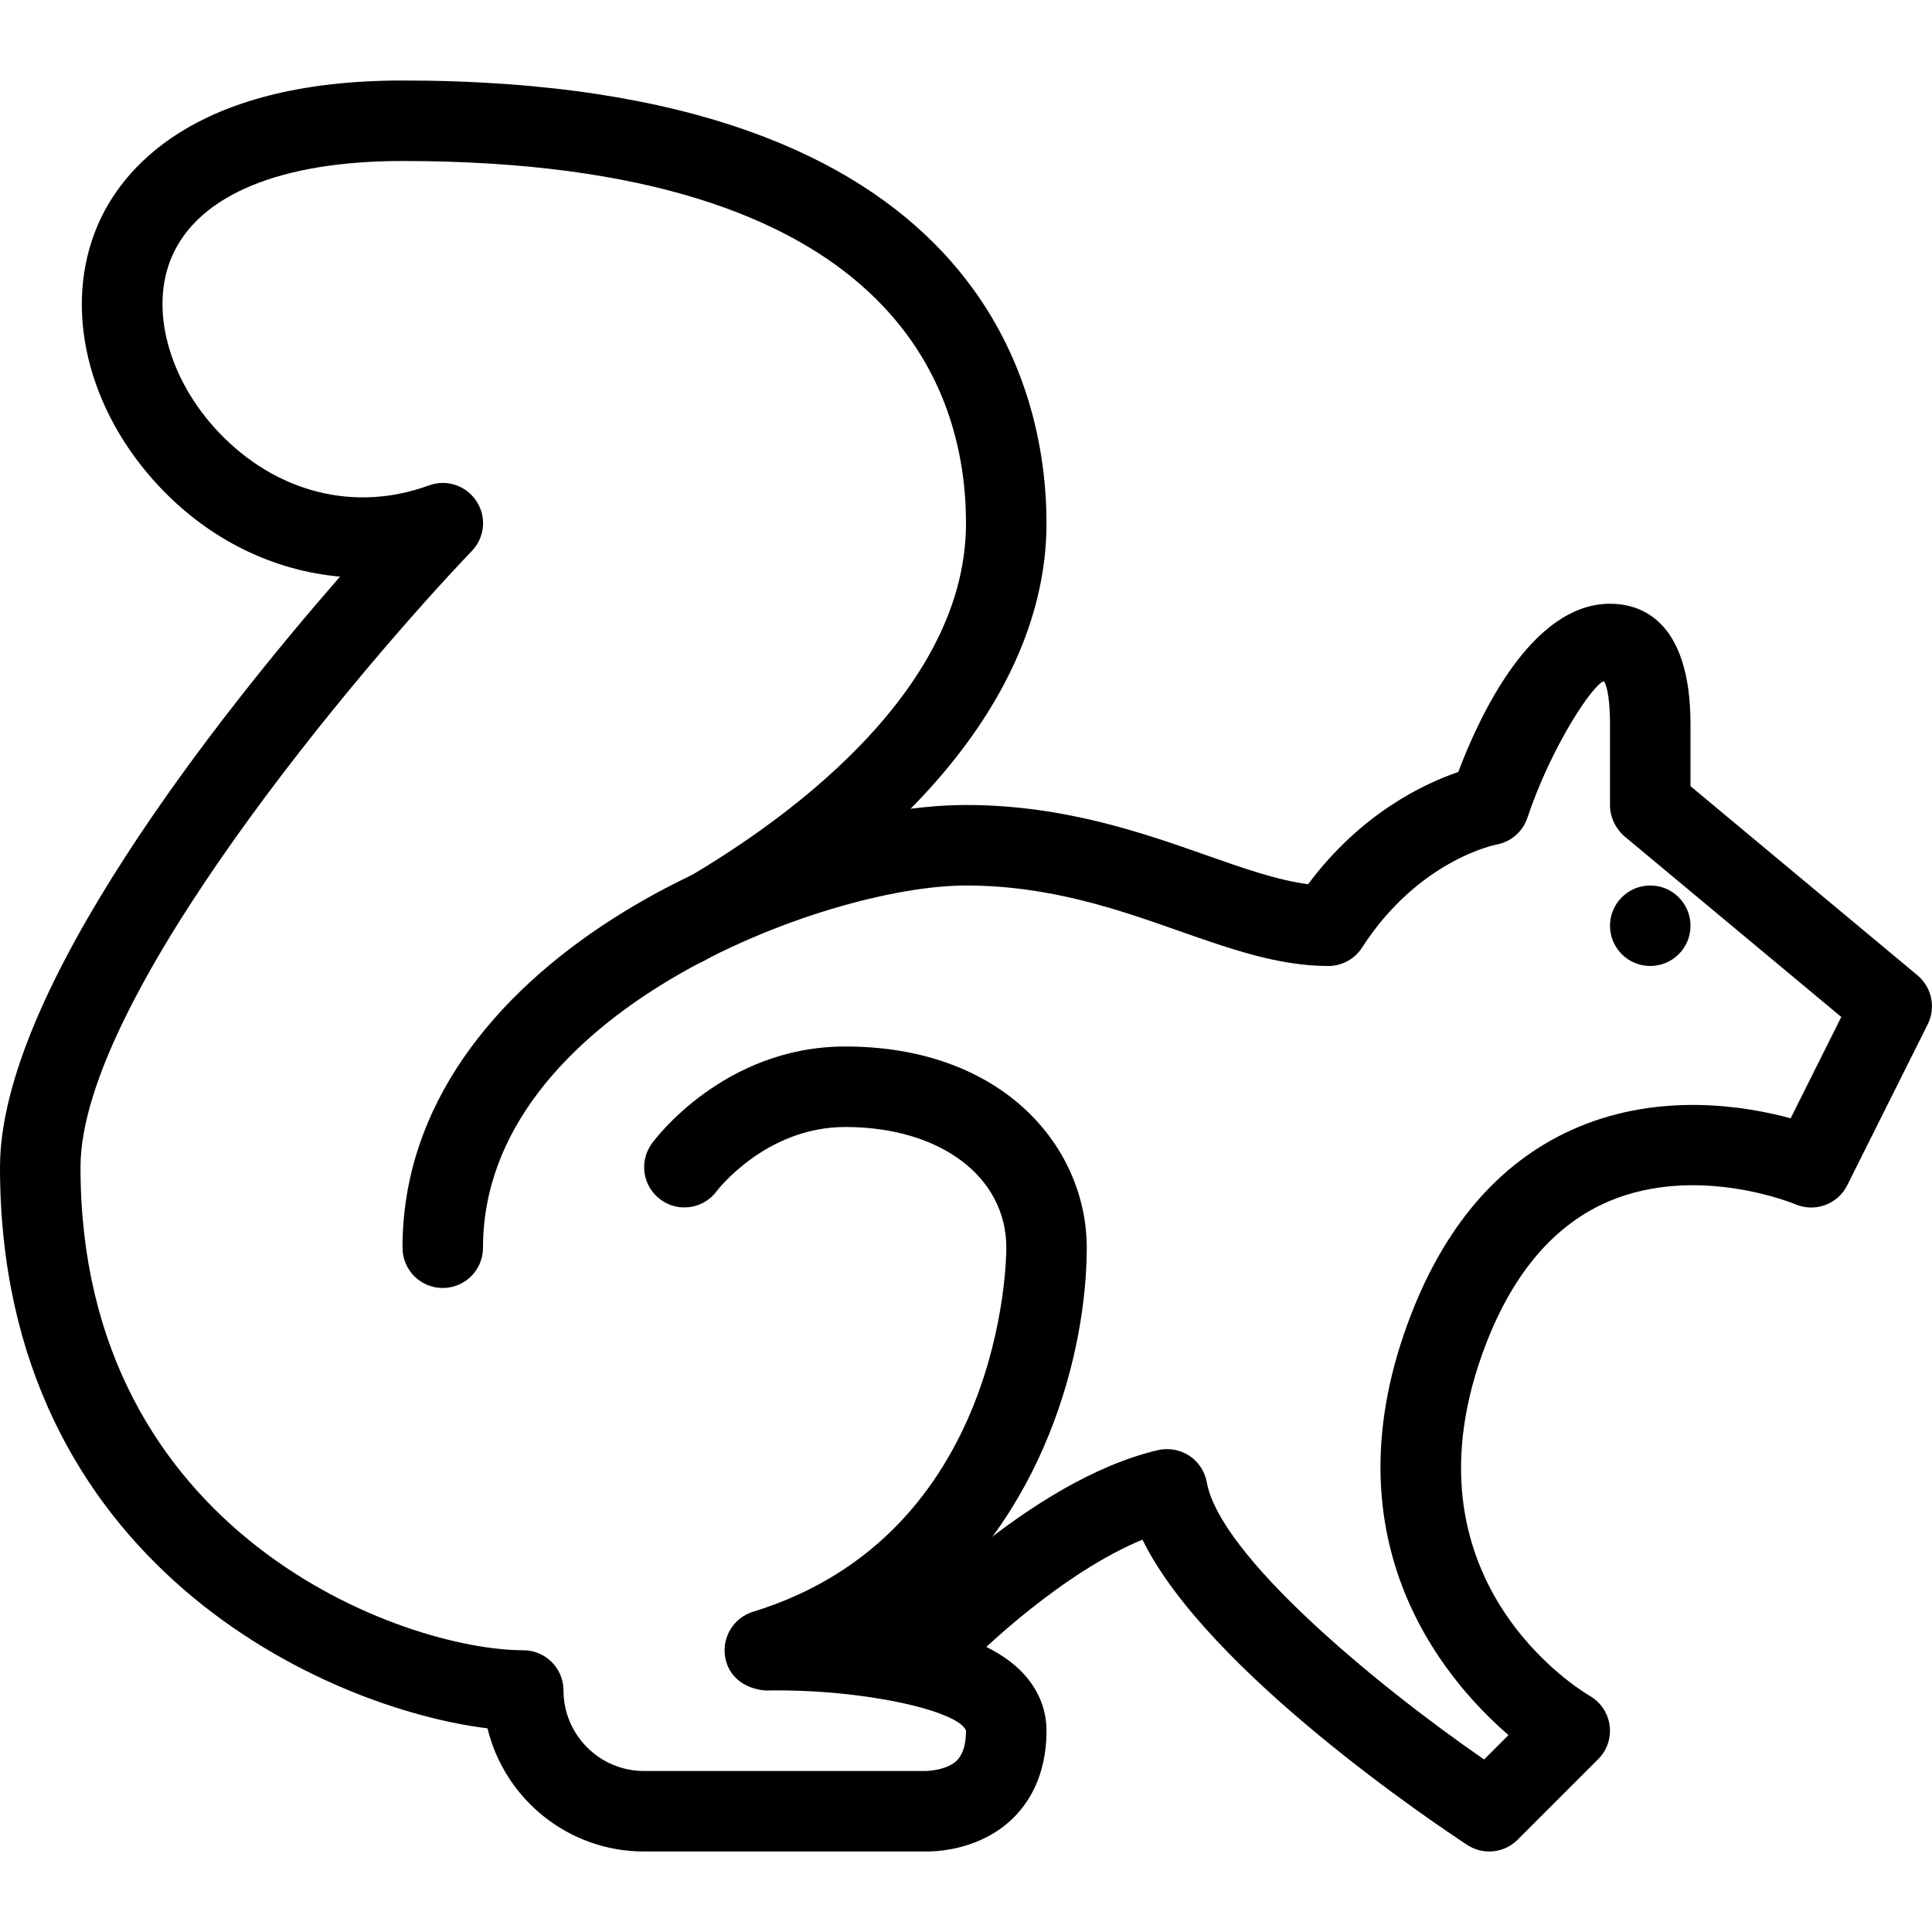 <?xml version="1.0" encoding="iso-8859-1"?>
<!-- Generator: Adobe Illustrator 19.0.0, SVG Export Plug-In . SVG Version: 6.00 Build 0)  -->
<svg version="1.1" id="Layer_1" xmlns="http://www.w3.org/2000/svg" xmlns:xlink="http://www.w3.org/1999/xlink" x="0px" y="0px"
	 viewBox="0 0 24 24" style="enable-background:new 0 0 24 24;" xml:space="preserve">
<g>
	<g>
		<path d="M18.5,23c-0.095,0-0.19-0.027-0.274-0.082c-0.359-0.235-3.233-2.154-4.034-3.792c-0.97,0.401-1.979,1.339-2.325,1.714
			c-0.189,0.202-0.505,0.214-0.707,0.028c-0.203-0.188-0.215-0.504-0.028-0.707c0.067-0.072,1.654-1.773,3.253-2.147
			c0.133-0.03,0.273-0.006,0.388,0.069c0.115,0.075,0.193,0.194,0.218,0.33c0.163,0.907,2.076,2.498,3.445,3.444l0.303-0.303
			c-0.832-0.72-2.285-2.461-1.207-5.233c0.448-1.151,1.147-1.933,2.08-2.323c1.023-0.427,2.059-0.262,2.632-0.106l0.629-1.259
			l-2.696-2.246C20.066,10.289,20,10.148,20,10V9c0-0.406-0.059-0.514-0.076-0.538c-0.136,0.038-0.65,0.803-0.95,1.696
			c-0.058,0.174-0.206,0.302-0.386,0.334c-0.035,0.007-0.973,0.202-1.668,1.279C16.828,11.914,16.67,12,16.5,12
			c-0.614,0-1.215-0.211-1.852-0.435C13.895,11.3,13.04,11,12,11c-1.741,0-6,1.577-6,4.5C6,15.776,5.776,16,5.5,16S5,15.776,5,15.5
			c0-3.559,4.624-5.5,7-5.5c1.21,0,2.192,0.345,2.98,0.622c0.472,0.166,0.891,0.313,1.27,0.362c0.656-0.882,1.445-1.251,1.865-1.394
			C18.383,8.88,19.028,7.5,20,7.5c0.374,0,1,0.195,1,1.5v0.766l2.82,2.35c0.178,0.149,0.23,0.4,0.127,0.608l-1,2
			c-0.117,0.236-0.4,0.34-0.644,0.236c-0.012-0.005-1.211-0.503-2.312-0.039c-0.668,0.282-1.182,0.875-1.526,1.76
			c-1.144,2.941,1.185,4.328,1.284,4.386c0.135,0.078,0.226,0.214,0.246,0.368c0.021,0.154-0.032,0.309-0.142,0.418l-1,1
			C18.757,22.95,18.629,23,18.5,23z"/>
	</g>
	<g>
		<path d="M11.516,23c-0.017,0-0.03,0-0.036,0L8,23c-0.941,0-1.732-0.653-1.944-1.53C4.068,21.227,0,19.436,0,14.5
			c0-2.199,2.743-5.64,4.224-7.337C3.398,7.09,2.606,6.708,1.986,6.052c-0.907-0.96-1.21-2.239-0.771-3.258C1.504,2.124,2.38,1,5,1
			c7.221,0,8,3.846,8,5.5c0,1.965-1.552,3.947-4.259,5.438c-0.242,0.132-0.546,0.046-0.679-0.197
			c-0.133-0.242-0.045-0.546,0.197-0.679C9.384,10.442,12,8.758,12,6.5C12,4.819,11.091,2,5,2C3.482,2,2.465,2.422,2.134,3.19
			C1.857,3.832,2.09,4.706,2.713,5.366C3.426,6.119,4.402,6.369,5.329,6.03c0.218-0.081,0.462,0.001,0.59,0.196
			s0.104,0.451-0.058,0.619C4.509,8.258,1,12.385,1,14.5c0,4.578,4.031,6,5.5,6C6.776,20.5,7,20.724,7,21c0,0.551,0.449,1,1,1h3.5
			c0.073-0.003,0.274-0.021,0.386-0.13C11.961,21.795,12,21.671,12,21.5c-0.077-0.24-1.252-0.523-2.493-0.5
			c-0.264-0.022-0.462-0.177-0.5-0.422s0.109-0.482,0.347-0.556c3.111-0.957,3.147-4.377,3.147-4.522c0-0.883-0.822-1.5-2-1.5
			c-0.989,0-1.59,0.787-1.596,0.794c-0.163,0.223-0.475,0.272-0.698,0.109c-0.223-0.163-0.272-0.475-0.109-0.698
			C8.132,14.156,8.992,13,10.5,13c1.97,0,3,1.258,3,2.5c0,1.259-0.506,3.361-2.215,4.65c0.543,0.107,1.075,0.29,1.389,0.599
			C12.887,20.96,13,21.219,13,21.5c0,0.568-0.231,0.909-0.425,1.095C12.183,22.971,11.665,23,11.516,23z"/>
	</g>
	<g>
		<circle cx="20.5" cy="11.5" r="0.5"/>
	</g>
</g>
<g>
</g>
<g>
</g>
<g>
</g>
<g>
</g>
<g>
</g>
<g>
</g>
<g>
</g>
<g>
</g>
<g>
</g>
<g>
</g>
<g>
</g>
<g>
</g>
<g>
</g>
<g>
</g>
<g>
</g>
</svg>

